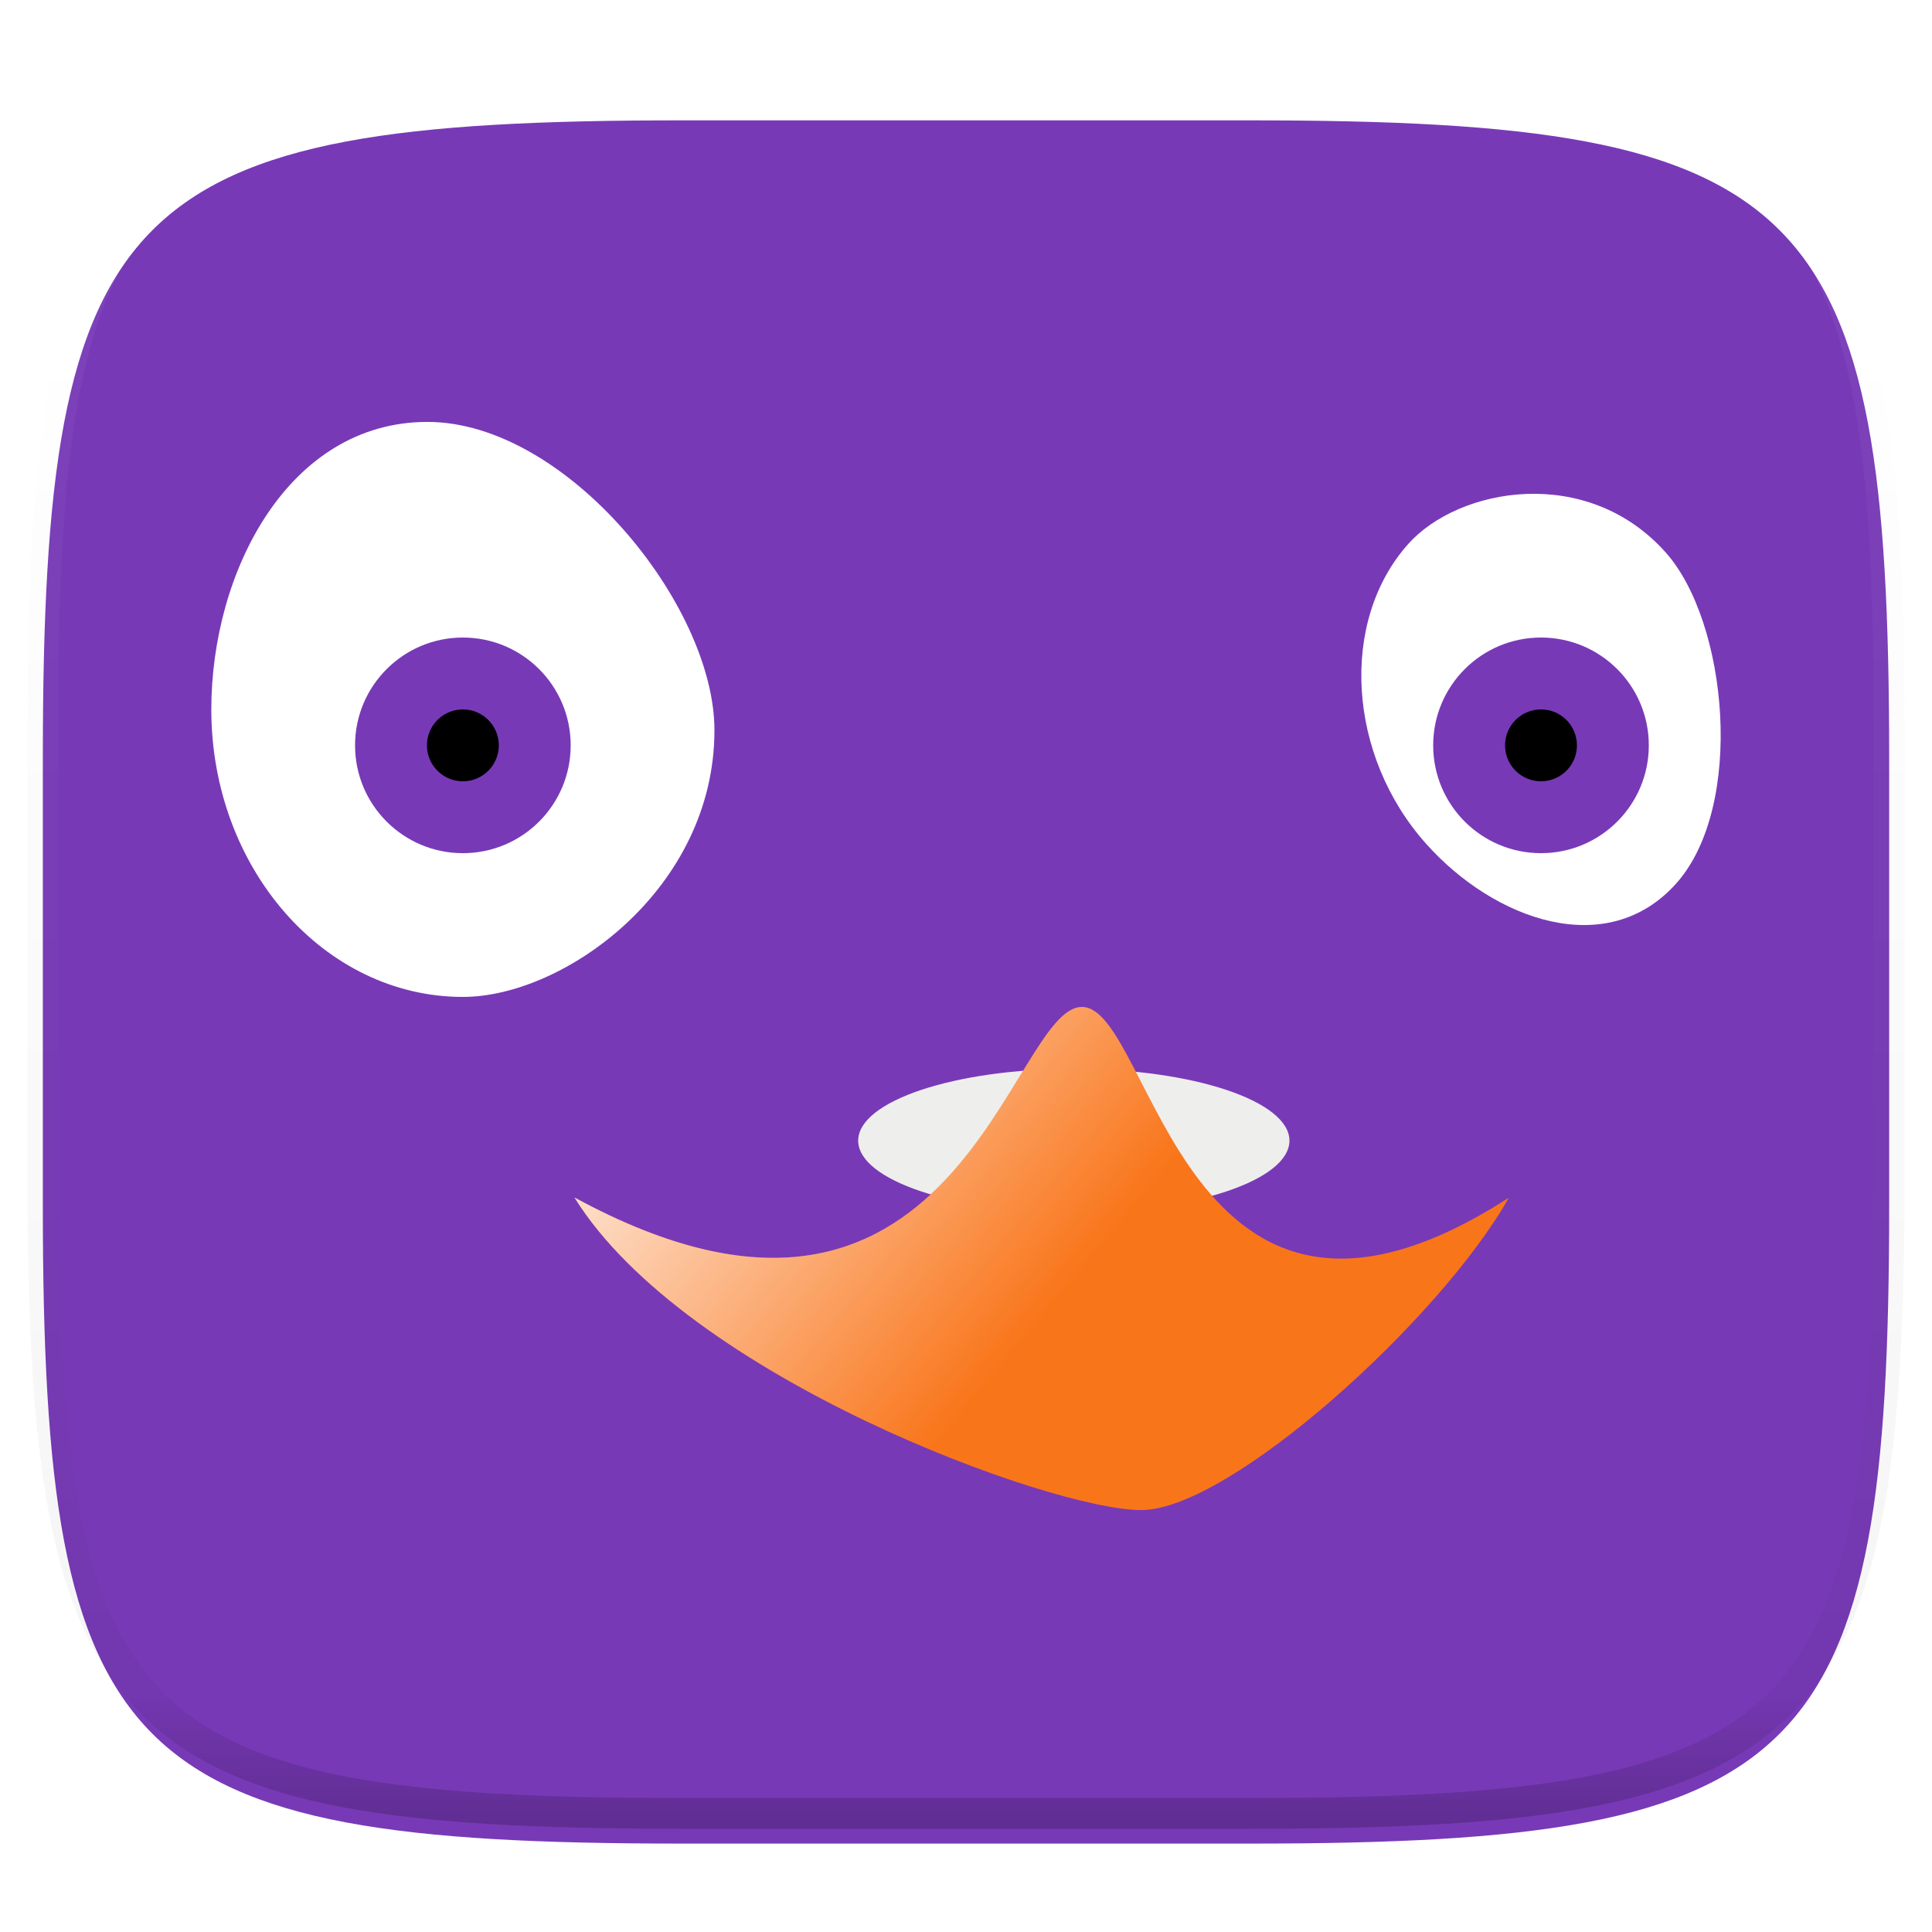 <svg xmlns="http://www.w3.org/2000/svg" style="isolation:isolate" width="256" height="256"><defs><filter id="a" width="270.648" height="254.338" x="-7.32" y="2.95" filterUnits="userSpaceOnUse"><feGaussianBlur xmlns="http://www.w3.org/2000/svg" in="SourceGraphic" stdDeviation="4.294"/><feOffset xmlns="http://www.w3.org/2000/svg" dy="4" result="pf_100_offsetBlur"/><feFlood xmlns="http://www.w3.org/2000/svg" flood-opacity=".4"/><feComposite xmlns="http://www.w3.org/2000/svg" in2="pf_100_offsetBlur" operator="in" result="pf_100_dropShadow"/><feBlend xmlns="http://www.w3.org/2000/svg" in="SourceGraphic" in2="pf_100_dropShadow"/></filter></defs><path fill="#7839B7" d="M165.685 11.947c74.055 0 84.639 10.557 84.639 84.544v59.251c0 73.986-10.584 84.543-84.639 84.543h-75.37c-74.055 0-84.639-10.557-84.639-84.543V96.491c0-73.987 10.584-84.544 84.639-84.544h75.37z" filter="url(#a)"/><g opacity=".4"><linearGradient id="b" x1=".517" x2=".517" y2="1"><stop offset="0%" stop-color="#fff"/><stop offset="12.5%" stop-opacity=".098" stop-color="#fff"/><stop offset="92.5%" stop-opacity=".098"/><stop offset="100%" stop-opacity=".498"/></linearGradient><path fill="none" stroke="url(#b)" stroke-linecap="round" stroke-linejoin="round" stroke-width="4.077" d="M165.685 11.947c74.055 0 84.639 10.557 84.639 84.544v59.251c0 73.986-10.584 84.543-84.639 84.543h-75.37c-74.055 0-84.639-10.557-84.639-84.543V96.491c0-73.987 10.584-84.544 84.639-84.544h75.37z" vector-effect="non-scaling-stroke"/></g><path fill="#FFF" d="M94.667 96.764c0 21.029-19.907 35.333-33.334 35.333-18.4 0-33.333-17.067-33.333-38.095 0-18.275 10.237-38.096 28.637-38.096s38.03 24.245 38.03 40.858z"/><ellipse fill="#7839B7" rx="1" ry="1" transform="translate(61.333 98.764) scale(14.286)" vector-effect="non-scaling-stroke"/><ellipse rx="1" ry="1" transform="translate(61.333 98.763) scale(4.762)" vector-effect="non-scaling-stroke"/><path fill="#FFF" d="M220.703 73.191c-10.444-11.694-27.436-8.579-34.105-1.112-9.139 10.232-8.079 28.028 2.365 39.722 9.077 10.162 24.006 15.492 33.145 5.26 9.139-10.232 6.847-34.631-1.405-43.87z"/><ellipse fill="#7839B7" rx="1" ry="1" transform="translate(204.19 98.763) scale(14.286)" vector-effect="non-scaling-stroke"/><ellipse rx="1" ry="1" transform="translate(204.191 98.763) scale(4.762)" vector-effect="non-scaling-stroke"/><path d="M142.286 141.621c15.769 0 28.571 4.267 28.571 9.523 0 5.257-12.802 9.524-28.571 9.524-15.769 0-28.572-4.267-28.572-9.524 0-5.256 12.803-9.523 28.572-9.523z" fill="#eeeeec"/><path fill="#F9751A" d="M76.12 158.673c50.79 27.642 57.636-25.246 67.247-25.246 9.479 0 13.373 53.115 56.563 25.275-9.073 16.098-36.961 41.392-48.718 41.392-11.889 0-60.347-17.643-75.092-41.421z"/><linearGradient id="c" x1="-.062" x2=".593" y1=".118" y2=".41" gradientTransform="matrix(123.81 0 0 66.667 76.12 133.427)" gradientUnits="userSpaceOnUse"><stop offset="0%" stop-color="#fff"/><stop offset="100%" stop-opacity="0" stop-color="#fff"/></linearGradient><path fill="url(#c)" d="M76.12 158.673c50.79 27.642 57.636-25.246 67.247-25.246 9.479 0 13.373 53.115 56.563 25.275-9.073 16.098-36.961 41.392-48.718 41.392-11.889 0-60.347-17.643-75.092-41.421z"/></svg>